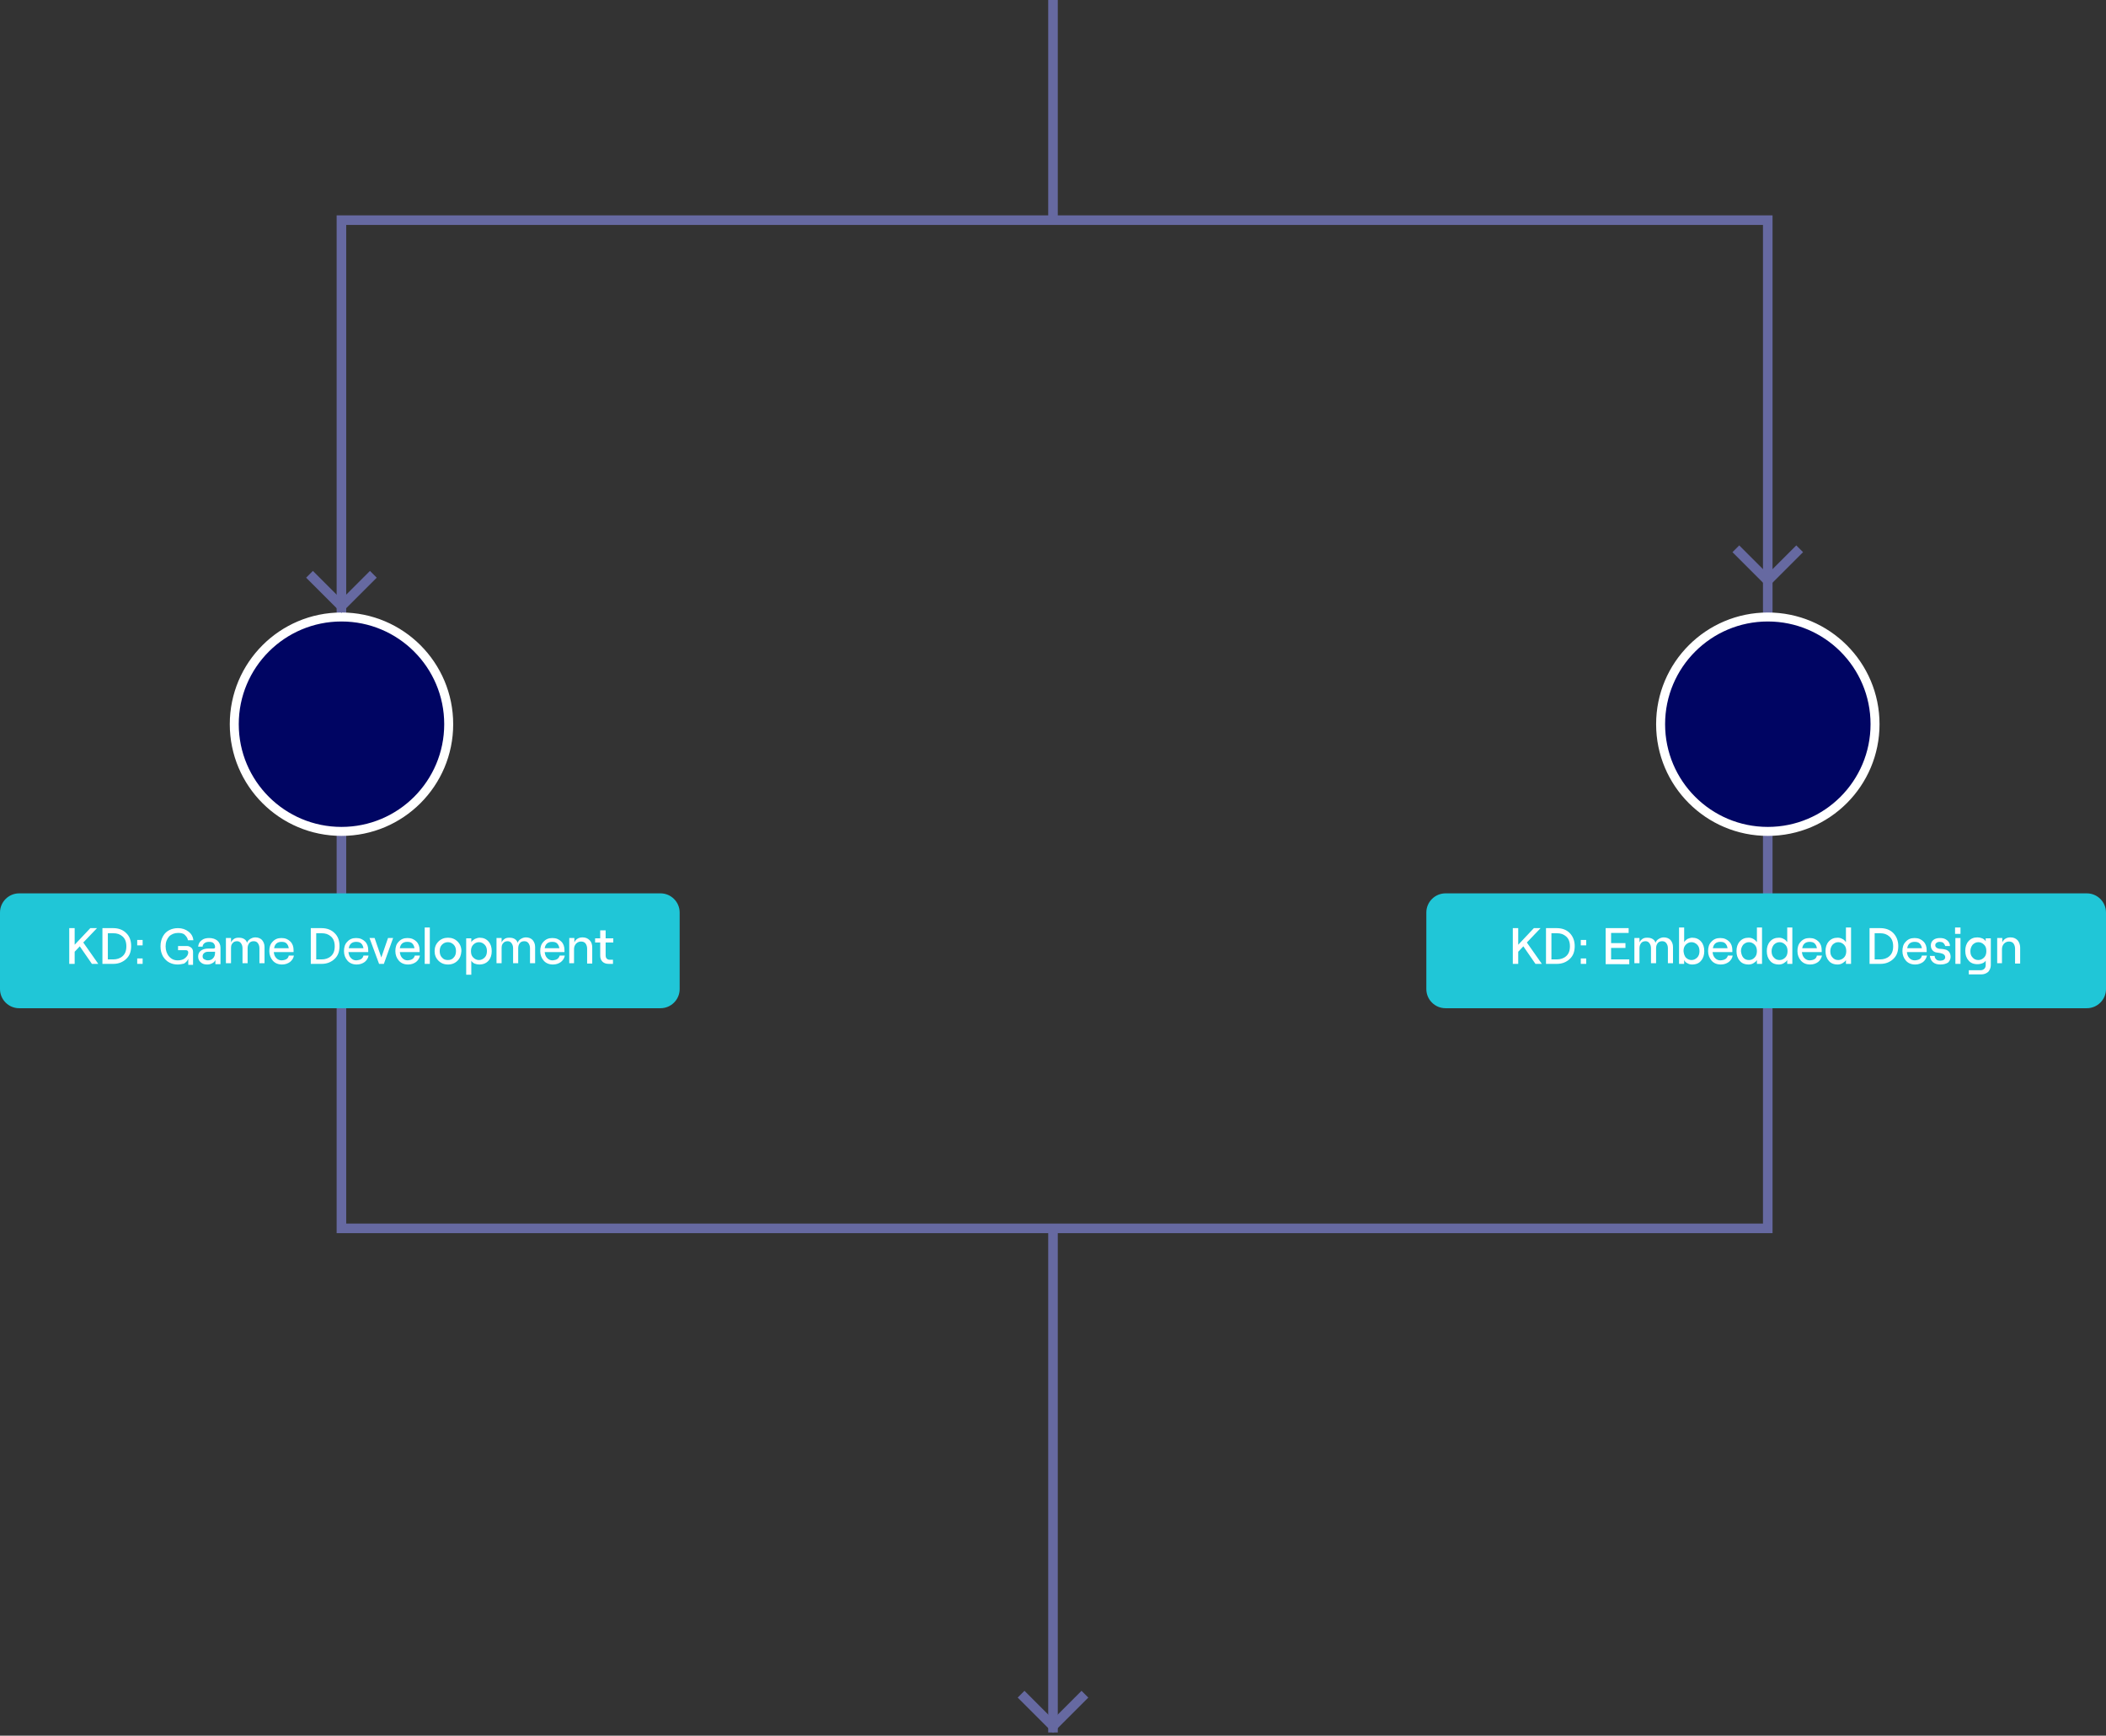<?xml version="1.0" encoding="utf-8"?>
<!-- Generator: Adobe Illustrator 23.0.2, SVG Export Plug-In . SVG Version: 6.00 Build 0)  -->
<svg version="1.1" id="Capa_1" xmlns="http://www.w3.org/2000/svg" xmlns:xlink="http://www.w3.org/1999/xlink" x="0px" y="0px"
	 viewBox="0 0 660 544" style="enable-background:new 0 0 660 544;" xml:space="preserve">
<rect x="0" y="0" width="660" height="544" fill="#333333" stroke="none"/>
<style type="text/css">
	.st0{fill:none;stroke:#6669A1;stroke-width:3;}
	.st1{fill-rule:evenodd;clip-rule:evenodd;fill:#000563;stroke:#FFFFFF;stroke-width:2.814;}
	.st2{fill-rule:evenodd;clip-rule:evenodd;fill:#20C6D7;}
	.st3{enable-background:new    ;}
	.st4{fill:#FFFFFF;}
</style>
<title>Group 5</title>
<desc>Created with Sketch.</desc>
<g id="Designs-V2">
	<g id="Bit-Academy---Programma" transform="translate(-390, -3509)">
		<g id="Group-5" transform="translate(390, 3509)">
			<g id="Group-4">
				<polyline id="Path-21" class="st0" points="554,227 554,385 330,385 				"/>
				<polyline id="Path-24" class="st0" points="107,227 107,385 330,385 				"/>
				<polyline id="Path-35" class="st0" points="330,69 554,69 554,227 				"/>
				<polyline id="Path-36" class="st0" points="330,69 107,69 107,227 				"/>
				
					<g id="Cirkel" transform="translate(107, 227) rotate(-45) translate(-107, -227) translate(72, 192)">
					
						<g id="Group" transform="translate(35, 35) rotate(-45) translate(-35, -35) translate(-3.281, -3.281)">
						<circle id="Oval-Copy-2" class="st1" cx="38.3" cy="38.3" r="33.6"/>
						<g id="Mask" transform="translate(38.281, 38.281) rotate(90) translate(-38.281, -38.281) ">
						</g>
					</g>
				</g>
				
					<g transform="translate(554, 227) rotate(-45) translate(-554, -227) translate(519, 192)">
					
						<g transform="translate(35, 35) rotate(-45) translate(-35, -35) translate(-3.281, -3.281)">
						<circle class="st1" cx="38.3" cy="38.3" r="33.6"/>
						<g transform="translate(38.281, 38.281) rotate(90) translate(-38.281, -38.281) ">
						</g>
					</g>
				</g>
				<polyline id="Path-37-Copy-39" class="st0" points="97,180 107,190 117,180 				"/>
				<polyline id="Path-37-Copy-40" class="st0" points="544,172 554,182 564,172 				"/>
				<g id="Label" transform="translate(0, 280)">
					<g id="Group-3">
						<path id="Rectangle-Copy-9" class="st2" d="M6,0h201c3.3,0,6,2.7,6,6v24c0,3.3-2.7,6-6,6H6c-3.3,0-6-2.7-6-6V6
							C0,2.7,2.7,0,6,0z"/>
						<g class="st3">
							<path class="st4" d="M28.8,22.1l-3.8-5.5l-1.6,1.7v3.8h-1.7V10.9h1.7v5.2l4.9-5.2h2.1l-4.3,4.5l4.7,6.7H28.8z"/>
							<path class="st4" d="M32.1,22.1V10.9h3.4c1.6,0,3,0.5,4,1.5c1.1,1,1.6,2.4,1.6,4.1c0,1.8-0.5,3.1-1.6,4.1
								c-1.1,1-2.4,1.5-4,1.5H32.1z M33.8,20.7h1.7c1.1,0,2.1-0.3,2.9-1s1.2-1.7,1.2-3.1s-0.4-2.4-1.2-3.1s-1.7-1-2.9-1h-1.7V20.7z"
								/>
							<path class="st4" d="M43,14.6h1.7v1.7H43V14.6z M43,20.4h1.7v1.7H43V20.4z"/>
							<path class="st4" d="M55.7,22.3c-1,0-1.8-0.2-2.6-0.6c-0.8-0.4-1.5-1.1-2-1.9c-0.5-0.9-0.8-1.9-0.8-3.2s0.3-2.3,0.8-3.2
								c0.5-0.9,1.2-1.5,2-1.9c0.8-0.4,1.7-0.6,2.7-0.6c1.3,0,2.4,0.4,3.3,1.1c0.9,0.7,1.4,1.6,1.5,2.7h-1.7c-0.1-0.7-0.5-1.2-1-1.7
								s-1.3-0.6-2.1-0.6c-1.1,0-2.1,0.4-2.8,1.1c-0.7,0.8-1.1,1.8-1.1,3.1c0,1.3,0.4,2.4,1.1,3.2c0.7,0.8,1.6,1.2,2.7,1.2
								c0.9,0,1.7-0.2,2.3-0.7c0.6-0.5,1-1.1,1-1.8c0-0.2-0.1-0.4-0.2-0.5c-0.1-0.1-0.3-0.2-0.6-0.2h-2.4v-1.3h2.8
								c0.5,0,0.9,0.2,1.3,0.5c0.4,0.3,0.6,0.8,0.6,1.4v4h-1.5v-1.9c-0.2,0.6-0.7,1.1-1.3,1.5C57.2,22.1,56.5,22.3,55.7,22.3z"/>
							<path class="st4" d="M65.6,14c1,0,1.9,0.3,2.5,0.8c0.6,0.5,1,1.3,1,2.2v5.2h-1.6v-1.3c-0.2,0.4-0.5,0.8-1,1
								c-0.5,0.3-1,0.4-1.6,0.4c-0.8,0-1.5-0.2-2-0.7c-0.5-0.4-0.8-1-0.8-1.8c0-0.8,0.3-1.4,0.8-1.8s1.3-0.7,2.3-0.7h1.7
								c0.4,0,0.5-0.2,0.5-0.5c0-0.5-0.2-0.9-0.5-1.2s-0.8-0.4-1.4-0.4c-0.5,0-1,0.1-1.4,0.4c-0.4,0.3-0.6,0.7-0.6,1.1h-1.4
								c0.1-0.8,0.4-1.5,1.1-2C63.8,14.2,64.6,14,65.6,14z M65.1,21c0.7,0,1.3-0.2,1.7-0.7c0.4-0.4,0.6-1,0.6-1.8v-0.2h-2.1
								c-0.5,0-1,0.1-1.3,0.4c-0.3,0.2-0.5,0.6-0.5,1c0,0.4,0.1,0.7,0.4,0.9S64.7,21,65.1,21z"/>
							<path class="st4" d="M70.8,22.1v-8.1h1.6v1.4c0.2-0.5,0.5-0.8,0.9-1.1c0.4-0.3,0.9-0.4,1.5-0.4c0.7,0,1.2,0.1,1.7,0.4
								s0.8,0.7,0.9,1.2c0.2-0.5,0.5-0.9,1-1.2c0.5-0.3,1-0.5,1.6-0.5c0.9,0,1.6,0.3,2.1,0.8c0.5,0.6,0.8,1.3,0.8,2.2v5.1h-1.6v-4.7
								c0-0.7-0.2-1.2-0.5-1.6c-0.3-0.4-0.7-0.6-1.3-0.6c-0.6,0-1.1,0.2-1.4,0.6s-0.5,0.9-0.5,1.6v4.7H76v-4.7
								c0-0.7-0.2-1.2-0.5-1.6c-0.3-0.4-0.7-0.6-1.2-0.6c-0.6,0-1.1,0.2-1.4,0.6c-0.4,0.4-0.5,0.9-0.5,1.6v4.7H70.8z"/>
							<path class="st4" d="M90.5,19.5h1.6c-0.1,0.8-0.6,1.5-1.2,2c-0.7,0.5-1.5,0.8-2.5,0.8c-1.2,0-2.2-0.4-2.9-1.2s-1.1-1.8-1.1-3
								c0-1.2,0.3-2.2,1-2.9c0.7-0.8,1.6-1.2,2.8-1.2c1.2,0,2.1,0.4,2.8,1.1c0.7,0.7,1,1.6,1,2.7c0,0.2,0,0.4,0,0.6h-6.2
								c0.1,0.8,0.3,1.4,0.8,1.9c0.5,0.5,1,0.7,1.7,0.7C89.6,20.9,90.3,20.5,90.5,19.5z M88.2,15.2c-1.3,0-2.1,0.7-2.3,2h4.6
								c-0.1-0.6-0.3-1.1-0.7-1.5S88.9,15.2,88.2,15.2z"/>
							<path class="st4" d="M97.4,22.1V10.9h3.4c1.6,0,3,0.5,4,1.5c1.1,1,1.6,2.4,1.6,4.1c0,1.8-0.5,3.1-1.6,4.1
								c-1.1,1-2.4,1.5-4,1.5H97.4z M99.1,20.7h1.7c1.1,0,2.1-0.3,2.9-1s1.2-1.7,1.2-3.1s-0.4-2.4-1.2-3.1s-1.7-1-2.9-1h-1.7V20.7z"
								/>
							<path class="st4" d="M113.9,19.5h1.6c-0.1,0.8-0.6,1.5-1.2,2c-0.7,0.5-1.5,0.8-2.5,0.8c-1.2,0-2.2-0.4-2.9-1.2
								s-1.1-1.8-1.1-3c0-1.2,0.3-2.2,1-2.9c0.7-0.8,1.6-1.2,2.8-1.2c1.2,0,2.1,0.4,2.8,1.1c0.7,0.7,1,1.6,1,2.7c0,0.2,0,0.4,0,0.6
								h-6.2c0.1,0.8,0.3,1.4,0.8,1.9c0.5,0.5,1,0.7,1.7,0.7C112.9,20.9,113.7,20.5,113.9,19.5z M111.6,15.2c-1.3,0-2.1,0.7-2.3,2
								h4.6c-0.1-0.6-0.3-1.1-0.7-1.5S112.2,15.2,111.6,15.2z"/>
							<path class="st4" d="M118.8,22.1l-3-8.1h1.6l2.1,6.1l2.1-6.1h1.6l-2.9,8.1H118.8z"/>
							<path class="st4" d="M130,19.5h1.6c-0.1,0.8-0.6,1.5-1.2,2c-0.7,0.5-1.5,0.8-2.5,0.8c-1.2,0-2.2-0.4-2.9-1.2s-1.1-1.8-1.1-3
								c0-1.2,0.3-2.2,1-2.9c0.7-0.8,1.6-1.2,2.8-1.2c1.2,0,2.1,0.4,2.8,1.1c0.7,0.7,1,1.6,1,2.7c0,0.2,0,0.4,0,0.6h-6.2
								c0.1,0.8,0.3,1.4,0.8,1.9c0.5,0.5,1,0.7,1.7,0.7C129,20.9,129.7,20.5,130,19.5z M127.6,15.2c-1.3,0-2.1,0.7-2.3,2h4.6
								c-0.1-0.6-0.3-1.1-0.7-1.5S128.3,15.2,127.6,15.2z"/>
							<path class="st4" d="M133.1,22.1V10.7h1.6v11.4H133.1z"/>
							<path class="st4" d="M143.4,21.1c-0.8,0.8-1.8,1.2-3,1.2c-1.2,0-2.2-0.4-3-1.2c-0.8-0.8-1.2-1.8-1.2-3c0-1.2,0.4-2.2,1.2-3
								c0.8-0.8,1.8-1.2,3-1.2c1.2,0,2.2,0.4,3,1.2c0.8,0.8,1.2,1.8,1.2,3C144.5,19.3,144.2,20.3,143.4,21.1z M140.4,20.9
								c0.8,0,1.4-0.3,1.8-0.8c0.5-0.5,0.7-1.2,0.7-2s-0.2-1.5-0.7-2c-0.5-0.5-1.1-0.8-1.8-0.8c-0.8,0-1.4,0.3-1.9,0.8
								c-0.5,0.5-0.7,1.2-0.7,2s0.2,1.5,0.7,2C139,20.7,139.6,20.9,140.4,20.9z"/>
							<path class="st4" d="M146.1,25.4V14.1h1.6v1.2c0.2-0.4,0.6-0.7,1.1-1c0.5-0.2,1-0.4,1.5-0.4c1.2,0,2.1,0.4,2.8,1.2s1,1.8,1,3
								s-0.3,2.2-1,3c-0.7,0.8-1.7,1.2-2.9,1.2c-0.5,0-1-0.1-1.5-0.3c-0.4-0.2-0.8-0.5-1-0.9v4.4H146.1z M148.3,20.1
								c0.5,0.5,1.1,0.8,1.8,0.8s1.3-0.3,1.8-0.8s0.7-1.2,0.7-2c0-0.8-0.2-1.5-0.7-2c-0.5-0.5-1.1-0.8-1.8-0.8s-1.3,0.3-1.8,0.8
								c-0.5,0.5-0.7,1.2-0.7,2C147.6,19,147.8,19.6,148.3,20.1z"/>
							<path class="st4" d="M155.6,22.1v-8.1h1.6v1.4c0.2-0.5,0.5-0.8,0.9-1.1c0.4-0.3,0.9-0.4,1.5-0.4c0.7,0,1.2,0.1,1.7,0.4
								s0.8,0.7,0.9,1.2c0.2-0.5,0.5-0.9,1-1.2c0.5-0.3,1-0.5,1.6-0.5c0.9,0,1.6,0.3,2.1,0.8c0.5,0.6,0.8,1.3,0.8,2.2v5.1h-1.6v-4.7
								c0-0.7-0.2-1.2-0.5-1.6c-0.3-0.4-0.7-0.6-1.3-0.6c-0.6,0-1.1,0.2-1.4,0.6s-0.5,0.9-0.5,1.6v4.7h-1.6v-4.7
								c0-0.7-0.2-1.2-0.5-1.6c-0.3-0.4-0.7-0.6-1.2-0.6c-0.6,0-1.1,0.2-1.4,0.6c-0.4,0.4-0.5,0.9-0.5,1.6v4.7H155.6z"/>
							<path class="st4" d="M175.4,19.5h1.6c-0.1,0.8-0.6,1.5-1.2,2c-0.7,0.5-1.5,0.8-2.5,0.8c-1.2,0-2.2-0.4-2.9-1.2
								s-1.1-1.8-1.1-3c0-1.2,0.3-2.2,1-2.9c0.7-0.8,1.6-1.2,2.8-1.2c1.2,0,2.1,0.4,2.8,1.1c0.7,0.7,1,1.6,1,2.7c0,0.2,0,0.4,0,0.6
								h-6.2c0.1,0.8,0.3,1.4,0.8,1.9c0.5,0.5,1,0.7,1.7,0.7C174.4,20.9,175.1,20.5,175.4,19.5z M173,15.2c-1.3,0-2.1,0.7-2.3,2h4.6
								c-0.1-0.6-0.3-1.1-0.7-1.5S173.7,15.2,173,15.2z"/>
							<path class="st4" d="M178.4,22.1v-8.1h1.6v1.4c0.2-0.5,0.5-0.9,1-1.2c0.5-0.3,1-0.4,1.6-0.4c0.9,0,1.6,0.3,2.2,0.9
								s0.8,1.4,0.8,2.3v5H184v-4.7c0-0.6-0.2-1.2-0.5-1.6s-0.8-0.6-1.4-0.6c-0.6,0-1.1,0.2-1.6,0.7c-0.4,0.5-0.6,1-0.6,1.7v4.4
								H178.4z"/>
							<path class="st4" d="M188.2,11.6h1.6v2.5h2.4v1.3h-2.4v4c0,0.4,0.1,0.8,0.3,1c0.2,0.2,0.5,0.4,0.9,0.4h1.1v1.3h-1.3
								c-0.8,0-1.5-0.2-2-0.7c-0.5-0.5-0.7-1.1-0.7-1.9v-4.1h-1.6v-1.3h1.6V11.6z"/>
						</g>
					</g>
				</g>
				<g transform="translate(447, 280)">
					<g>
						<path class="st2" d="M6,0h201c3.3,0,6,2.7,6,6v24c0,3.3-2.7,6-6,6H6c-3.3,0-6-2.7-6-6V6C0,2.7,2.7,0,6,0z"/>
						<g class="st3">
							<path class="st4" d="M34.2,22.1l-3.8-5.5l-1.6,1.7v3.8h-1.7V10.9h1.7v5.2l4.9-5.2h2.1l-4.3,4.5l4.7,6.7H34.2z"/>
							<path class="st4" d="M37.5,22.1V10.9h3.4c1.6,0,3,0.5,4,1.5s1.6,2.4,1.6,4.1c0,1.8-0.5,3.1-1.6,4.1c-1.1,1-2.4,1.5-4,1.5
								H37.5z M39.2,20.7h1.7c1.1,0,2.1-0.3,2.9-1s1.2-1.7,1.2-3.1s-0.4-2.4-1.2-3.1s-1.7-1-2.9-1h-1.7V20.7z"/>
							<path class="st4" d="M48.4,14.6h1.7v1.7h-1.7V14.6z M48.4,20.4h1.7v1.7h-1.7V20.4z"/>
							<path class="st4" d="M56.2,22.1V10.9h7.2v1.5h-5.5v3.2h4.5v1.5h-4.5v3.6h5.7v1.5H56.2z"/>
							<path class="st4" d="M65.2,22.1v-8.1h1.6v1.4c0.2-0.5,0.5-0.8,0.9-1.1c0.4-0.3,0.9-0.4,1.5-0.4c0.7,0,1.2,0.1,1.7,0.4
								c0.5,0.3,0.8,0.7,0.9,1.2c0.2-0.5,0.5-0.9,1-1.2s1-0.5,1.6-0.5c0.9,0,1.6,0.3,2.1,0.8c0.5,0.6,0.8,1.3,0.8,2.2v5.1h-1.6v-4.7
								c0-0.7-0.2-1.2-0.5-1.6c-0.3-0.4-0.7-0.6-1.3-0.6c-0.6,0-1.1,0.2-1.4,0.6s-0.5,0.9-0.5,1.6v4.7h-1.6v-4.7
								c0-0.7-0.2-1.2-0.5-1.6c-0.3-0.4-0.7-0.6-1.2-0.6c-0.6,0-1.1,0.2-1.4,0.6s-0.5,0.9-0.5,1.6v4.7H65.2z"/>
							<path class="st4" d="M83.3,22.3c-0.5,0-1-0.1-1.5-0.4c-0.5-0.2-0.8-0.6-1-1v1.2h-1.6V10.7h1.6v4.6c0.2-0.4,0.6-0.7,1-1
								c0.5-0.2,1-0.4,1.5-0.4c1.2,0,2.1,0.4,2.8,1.2s1,1.8,1,3c0,1.2-0.3,2.2-1,3C85.5,21.9,84.5,22.3,83.3,22.3z M81.3,20.1
								c0.5,0.5,1.1,0.8,1.8,0.8c0.7,0,1.3-0.3,1.8-0.8c0.5-0.5,0.7-1.2,0.7-2c0-0.8-0.2-1.5-0.7-2c-0.5-0.5-1.1-0.8-1.8-0.8
								c-0.7,0-1.3,0.3-1.8,0.8c-0.5,0.5-0.7,1.2-0.7,2C80.7,19,80.9,19.6,81.3,20.1z"/>
							<path class="st4" d="M94.5,19.5H96c-0.1,0.8-0.6,1.5-1.2,2c-0.7,0.5-1.5,0.8-2.5,0.8c-1.2,0-2.2-0.4-2.9-1.2
								c-0.7-0.8-1.1-1.8-1.1-3c0-1.2,0.3-2.2,1-2.9c0.7-0.8,1.6-1.2,2.8-1.2c1.2,0,2.1,0.4,2.8,1.1s1,1.6,1,2.7c0,0.2,0,0.4,0,0.6
								h-6.2c0.1,0.8,0.3,1.4,0.8,1.9c0.5,0.5,1,0.7,1.7,0.7C93.5,20.9,94.2,20.5,94.5,19.5z M92.1,15.2c-1.3,0-2.1,0.7-2.3,2h4.6
								c-0.1-0.6-0.3-1.1-0.7-1.5S92.8,15.2,92.1,15.2z"/>
							<path class="st4" d="M101,22.3c-1.2,0-2.2-0.4-2.8-1.2c-0.7-0.8-1-1.8-1-3c0-1.2,0.3-2.2,1-3c0.7-0.8,1.6-1.2,2.8-1.2
								c0.5,0,1,0.1,1.5,0.4s0.8,0.6,1.1,1v-4.6h1.6v11.4h-1.6v-1.2c-0.2,0.4-0.6,0.7-1.1,1C102,22.2,101.5,22.3,101,22.3z
								 M99.3,20.1c0.4,0.5,1,0.8,1.8,0.8s1.3-0.3,1.8-0.8c0.5-0.5,0.7-1.2,0.7-2c0-0.8-0.2-1.5-0.7-2c-0.5-0.5-1.1-0.8-1.8-0.8
								s-1.3,0.3-1.8,0.8c-0.4,0.5-0.7,1.2-0.7,2C98.7,19,98.9,19.6,99.3,20.1z"/>
							<path class="st4" d="M110.5,22.3c-1.2,0-2.2-0.4-2.8-1.2c-0.7-0.8-1-1.8-1-3c0-1.2,0.3-2.2,1-3c0.7-0.8,1.6-1.2,2.8-1.2
								c0.5,0,1,0.1,1.5,0.4c0.5,0.2,0.8,0.6,1.1,1v-4.6h1.6v11.4h-1.6v-1.2c-0.2,0.4-0.6,0.7-1.1,1C111.5,22.2,111,22.3,110.5,22.3
								z M108.9,20.1c0.4,0.5,1,0.8,1.8,0.8c0.7,0,1.3-0.3,1.8-0.8s0.7-1.2,0.7-2c0-0.8-0.2-1.5-0.7-2c-0.5-0.5-1.1-0.8-1.8-0.8
								c-0.7,0-1.3,0.3-1.8,0.8c-0.4,0.5-0.7,1.2-0.7,2C108.2,19,108.4,19.6,108.9,20.1z"/>
							<path class="st4" d="M122.4,19.5h1.6c-0.2,0.8-0.6,1.5-1.2,2c-0.7,0.5-1.5,0.8-2.5,0.8c-1.2,0-2.2-0.4-2.9-1.2
								s-1.1-1.8-1.1-3c0-1.2,0.3-2.2,1-2.9c0.7-0.8,1.6-1.2,2.8-1.2c1.2,0,2.1,0.4,2.8,1.1s1,1.6,1,2.7c0,0.2,0,0.4,0,0.6h-6.2
								c0.1,0.8,0.3,1.4,0.8,1.9c0.5,0.5,1,0.7,1.7,0.7C121.5,20.9,122.2,20.5,122.4,19.5z M120.1,15.2c-1.3,0-2.1,0.7-2.3,2h4.6
								c-0.1-0.6-0.3-1.1-0.7-1.5S120.7,15.2,120.1,15.2z"/>
							<path class="st4" d="M128.9,22.3c-1.2,0-2.2-0.4-2.8-1.2c-0.7-0.8-1-1.8-1-3c0-1.2,0.3-2.2,1-3s1.6-1.2,2.8-1.2
								c0.5,0,1,0.1,1.5,0.4c0.5,0.2,0.8,0.6,1.1,1v-4.6h1.6v11.4h-1.6v-1.2c-0.2,0.4-0.6,0.7-1.1,1
								C129.9,22.2,129.4,22.3,128.9,22.3z M127.3,20.1c0.4,0.5,1,0.8,1.8,0.8c0.7,0,1.3-0.3,1.8-0.8c0.5-0.5,0.7-1.2,0.7-2
								c0-0.8-0.2-1.5-0.7-2c-0.5-0.5-1.1-0.8-1.8-0.8c-0.7,0-1.3,0.3-1.8,0.8c-0.4,0.5-0.7,1.2-0.7,2
								C126.6,19,126.8,19.6,127.3,20.1z"/>
							<path class="st4" d="M138.9,22.1V10.9h3.4c1.6,0,3,0.5,4,1.5s1.6,2.4,1.6,4.1c0,1.8-0.5,3.1-1.6,4.1c-1.1,1-2.4,1.5-4,1.5
								H138.9z M140.5,20.7h1.7c1.1,0,2.1-0.3,2.9-1s1.2-1.7,1.2-3.1s-0.4-2.4-1.2-3.1s-1.7-1-2.9-1h-1.7V20.7z"/>
							<path class="st4" d="M155.3,19.5h1.6c-0.2,0.8-0.6,1.5-1.2,2c-0.7,0.5-1.5,0.8-2.5,0.8c-1.2,0-2.2-0.4-2.9-1.2
								c-0.7-0.8-1.1-1.8-1.1-3c0-1.2,0.3-2.2,1-2.9c0.7-0.8,1.6-1.2,2.8-1.2c1.2,0,2.1,0.4,2.8,1.1c0.7,0.7,1,1.6,1,2.7
								c0,0.2,0,0.4,0,0.6h-6.2c0.1,0.8,0.3,1.4,0.8,1.9c0.5,0.5,1,0.7,1.7,0.7C154.4,20.9,155.1,20.5,155.3,19.5z M153,15.2
								c-1.3,0-2.1,0.7-2.3,2h4.6c-0.1-0.6-0.3-1.1-0.7-1.5S153.6,15.2,153,15.2z"/>
							<path class="st4" d="M161.1,22.3c-0.9,0-1.7-0.2-2.3-0.7c-0.6-0.5-0.9-1.2-1-2h1.5c0,0.5,0.2,0.8,0.5,1.1
								c0.3,0.3,0.7,0.4,1.3,0.4c0.4,0,0.8-0.1,1.1-0.3s0.4-0.5,0.4-0.8c0-0.4-0.2-0.7-0.5-0.9c-0.3-0.2-0.7-0.3-1.1-0.4
								c-0.4-0.1-0.9-0.1-1.3-0.2s-0.8-0.3-1.1-0.7s-0.5-0.8-0.5-1.5c0-0.7,0.3-1.3,0.8-1.7s1.2-0.6,2.1-0.6c0.9,0,1.6,0.2,2.2,0.7
								s0.9,1.1,0.9,1.8h-1.5c-0.1-0.4-0.3-0.7-0.6-1c-0.3-0.2-0.7-0.3-1.1-0.3c-0.4,0-0.8,0.1-1,0.3c-0.3,0.2-0.4,0.4-0.4,0.8
								c0,0.4,0.2,0.6,0.5,0.8s0.7,0.3,1.2,0.3c0.5,0,0.9,0.1,1.4,0.2c0.5,0.1,0.8,0.3,1.2,0.7c0.3,0.4,0.5,0.9,0.5,1.6
								c0,0.7-0.3,1.3-0.8,1.8C162.8,22.1,162.1,22.3,161.1,22.3z"/>
							<path class="st4" d="M165.7,10.7h1.7v2h-1.7V10.7z M165.8,22.1v-8.1h1.6v8.1H165.8z"/>
							<path class="st4" d="M175.3,14.1h1.6v8.4c0,0.8-0.3,1.5-0.8,2.1c-0.6,0.5-1.3,0.8-2.2,0.8H170v-1.3h3.7
								c0.5,0,0.9-0.2,1.2-0.5c0.3-0.3,0.4-0.7,0.4-1.2v-1.3c-0.2,0.3-0.5,0.6-1,0.8c-0.5,0.2-1,0.3-1.6,0.3c-1.2,0-2.2-0.4-2.8-1.2
								c-0.7-0.8-1-1.8-1-3c0-1.2,0.3-2.2,1-3s1.6-1.2,2.8-1.2c0.5,0,1,0.1,1.5,0.3c0.5,0.2,0.8,0.5,1.1,0.9V14.1z M171.2,20.1
								c0.4,0.5,1,0.8,1.8,0.8c0.7,0,1.3-0.3,1.8-0.8c0.5-0.5,0.7-1.2,0.7-2c0-0.9-0.2-1.5-0.7-2c-0.5-0.5-1.1-0.8-1.8-0.8
								c-0.7,0-1.3,0.3-1.8,0.8c-0.4,0.5-0.7,1.2-0.7,2C170.5,19,170.7,19.6,171.2,20.1z"/>
							<path class="st4" d="M178.9,22.1v-8.1h1.6v1.4c0.2-0.5,0.5-0.9,1-1.2c0.5-0.3,1-0.4,1.6-0.4c0.9,0,1.6,0.3,2.2,0.9
								c0.5,0.6,0.8,1.4,0.8,2.3v5h-1.6v-4.7c0-0.6-0.2-1.2-0.5-1.6c-0.3-0.4-0.8-0.6-1.4-0.6c-0.6,0-1.1,0.2-1.6,0.7
								c-0.4,0.5-0.6,1-0.6,1.7v4.4H178.9z"/>
						</g>
					</g>
				</g>
				<path id="Path-34-Copy-2" class="st0" d="M330,0v69"/>
				<path id="Path-34-Copy-3" class="st0" d="M330,385v158"/>
			</g>
			<polyline id="Path-37-Copy-41" class="st0" points="320,531 330,541 340,531 			"/>
		</g>
	</g>
</g>
</svg>
